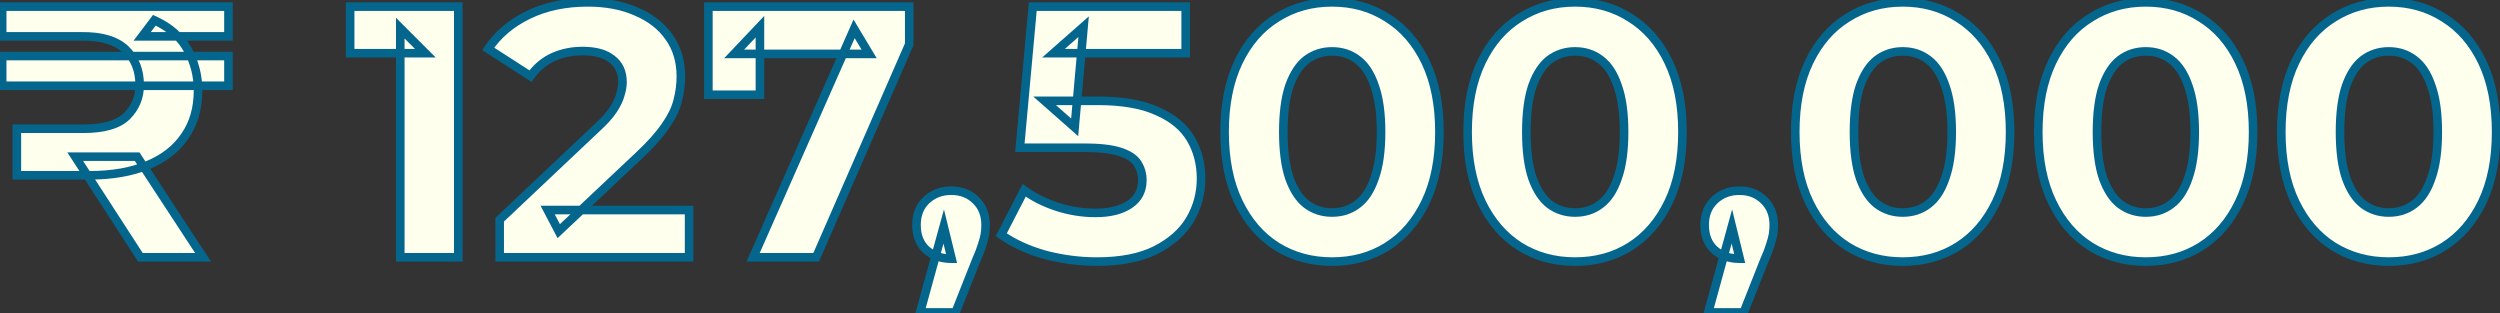 <svg width="583" height="73" viewBox="0 0 583 73" fill="none" xmlns="http://www.w3.org/2000/svg">
<rect x="0" y="0" width="583" height="73" fill="#333333" stroke="none"/>
<path d="M3.93 40.879V30.023H19.462C24.193 30.023 27.561 29.049 29.565 27.101C31.569 25.097 32.571 22.675 32.571 19.837C32.571 16.441 31.485 13.685 29.314 11.57C27.143 9.455 23.692 8.425 18.96 8.48H0.507V1.55H53.279V8.48H33.156L35.995 4.723C39.557 6.337 42.146 8.62 43.76 11.57C45.374 14.52 46.181 17.693 46.181 21.089C46.181 25.264 45.152 28.827 43.092 31.777C41.088 34.727 38.193 36.982 34.408 38.541C30.623 40.099 26.114 40.879 20.881 40.879H3.93ZM32.738 60L17.541 36.536H31.986L47.35 60H32.738ZM0.507 20.003V13.073H53.279V20.003H0.507ZM93.345 60V6.56L99.19 12.405H81.655V1.55H106.872V60H93.345ZM116.525 60V51.233L139.07 29.94C140.851 28.326 142.16 26.878 142.995 25.598C143.83 24.318 144.386 23.149 144.665 22.091C144.999 21.033 145.166 20.059 145.166 19.169C145.166 16.831 144.358 15.049 142.744 13.825C141.185 12.544 138.875 11.904 135.814 11.904C133.364 11.904 131.082 12.377 128.967 13.323C126.907 14.27 125.153 15.745 123.706 17.749L113.853 11.403C116.08 8.063 119.197 5.419 123.205 3.47C127.213 1.522 131.833 0.548 137.066 0.548C141.408 0.548 145.193 1.272 148.422 2.719C151.706 4.111 154.239 6.087 156.021 8.648C157.858 11.208 158.776 14.27 158.776 17.832C158.776 19.725 158.526 21.618 158.025 23.511C157.579 25.348 156.633 27.296 155.186 29.355C153.794 31.415 151.734 33.725 149.007 36.286L130.303 53.904L127.714 48.978H160.697V60H116.525ZM175.63 60L199.177 6.727L202.684 12.572H171.204L177.216 6.226V22.091H165.192V1.55H212.036V10.318L190.326 60H175.63ZM214.563 72.859L220.074 52.819L221.911 60.334C219.517 60.334 217.541 59.638 215.983 58.246C214.48 56.855 213.728 54.934 213.728 52.485C213.728 50.036 214.507 48.087 216.066 46.64C217.625 45.193 219.545 44.469 221.828 44.469C224.166 44.469 226.086 45.221 227.589 46.724C229.092 48.171 229.844 50.091 229.844 52.485C229.844 53.209 229.788 53.932 229.677 54.656C229.565 55.324 229.343 56.159 229.009 57.161C228.73 58.107 228.257 59.332 227.589 60.835L222.83 72.859H214.563ZM255.789 61.002C251.725 61.002 247.689 60.473 243.681 59.416C239.729 58.302 236.333 56.743 233.494 54.739L238.838 44.386C241.065 46 243.626 47.28 246.52 48.227C249.471 49.173 252.449 49.646 255.455 49.646C258.85 49.646 261.522 48.978 263.471 47.642C265.419 46.306 266.393 44.441 266.393 42.047C266.393 40.544 266.004 39.209 265.224 38.039C264.445 36.87 263.053 35.98 261.049 35.367C259.101 34.755 256.345 34.449 252.783 34.449H237.836L240.842 1.55H276.497V12.405H245.685L252.699 6.226L250.612 29.689L243.598 23.511H255.956C261.745 23.511 266.393 24.318 269.9 25.932C273.463 27.491 276.051 29.634 277.666 32.361C279.28 35.089 280.087 38.179 280.087 41.63C280.087 45.081 279.224 48.282 277.499 51.233C275.773 54.127 273.101 56.493 269.483 58.33C265.92 60.111 261.355 61.002 255.789 61.002ZM310.625 61.002C305.838 61.002 301.552 59.833 297.766 57.495C293.981 55.101 291.003 51.65 288.832 47.141C286.661 42.632 285.575 37.177 285.575 30.775C285.575 24.373 286.661 18.918 288.832 14.409C291.003 9.9 293.981 6.476 297.766 4.138C301.552 1.745 305.838 0.548 310.625 0.548C315.468 0.548 319.755 1.745 323.484 4.138C327.27 6.476 330.248 9.9 332.419 14.409C334.59 18.918 335.675 24.373 335.675 30.775C335.675 37.177 334.59 42.632 332.419 47.141C330.248 51.65 327.27 55.101 323.484 57.495C319.755 59.833 315.468 61.002 310.625 61.002ZM310.625 49.562C312.908 49.562 314.884 48.922 316.554 47.642C318.28 46.362 319.616 44.33 320.562 41.547C321.564 38.763 322.065 35.173 322.065 30.775C322.065 26.377 321.564 22.787 320.562 20.003C319.616 17.22 318.28 15.188 316.554 13.908C314.884 12.628 312.908 11.988 310.625 11.988C308.399 11.988 306.423 12.628 304.697 13.908C303.027 15.188 301.691 17.22 300.689 20.003C299.743 22.787 299.269 26.377 299.269 30.775C299.269 35.173 299.743 38.763 300.689 41.547C301.691 44.33 303.027 46.362 304.697 47.642C306.423 48.922 308.399 49.562 310.625 49.562ZM367.298 61.002C362.51 61.002 358.224 59.833 354.439 57.495C350.653 55.101 347.675 51.65 345.504 47.141C343.333 42.632 342.248 37.177 342.248 30.775C342.248 24.373 343.333 18.918 345.504 14.409C347.675 9.9 350.653 6.476 354.439 4.138C358.224 1.745 362.51 0.548 367.298 0.548C372.141 0.548 376.427 1.745 380.157 4.138C383.942 6.476 386.92 9.9 389.091 14.409C391.262 18.918 392.348 24.373 392.348 30.775C392.348 37.177 391.262 42.632 389.091 47.141C386.92 51.65 383.942 55.101 380.157 57.495C376.427 59.833 372.141 61.002 367.298 61.002ZM367.298 49.562C369.58 49.562 371.556 48.922 373.226 47.642C374.952 46.362 376.288 44.33 377.234 41.547C378.236 38.763 378.737 35.173 378.737 30.775C378.737 26.377 378.236 22.787 377.234 20.003C376.288 17.22 374.952 15.188 373.226 13.908C371.556 12.628 369.58 11.988 367.298 11.988C365.071 11.988 363.095 12.628 361.369 13.908C359.699 15.188 358.363 17.22 357.361 20.003C356.415 22.787 355.942 26.377 355.942 30.775C355.942 35.173 356.415 38.763 357.361 41.547C358.363 44.33 359.699 46.362 361.369 47.642C363.095 48.922 365.071 49.562 367.298 49.562ZM398.361 72.859L403.872 52.819L405.709 60.334C403.315 60.334 401.339 59.638 399.781 58.246C398.278 56.855 397.526 54.934 397.526 52.485C397.526 50.036 398.305 48.087 399.864 46.64C401.423 45.193 403.343 44.469 405.626 44.469C407.964 44.469 409.884 45.221 411.387 46.724C412.89 48.171 413.642 50.091 413.642 52.485C413.642 53.209 413.586 53.932 413.475 54.656C413.363 55.324 413.141 56.159 412.807 57.161C412.528 58.107 412.055 59.332 411.387 60.835L406.628 72.859H398.361ZM443.703 61.002C438.916 61.002 434.63 59.833 430.844 57.495C427.059 55.101 424.081 51.65 421.91 47.141C419.739 42.632 418.653 37.177 418.653 30.775C418.653 24.373 419.739 18.918 421.91 14.409C424.081 9.9 427.059 6.476 430.844 4.138C434.63 1.745 438.916 0.548 443.703 0.548C448.546 0.548 452.833 1.745 456.562 4.138C460.348 6.476 463.326 9.9 465.497 14.409C467.668 18.918 468.753 24.373 468.753 30.775C468.753 37.177 467.668 42.632 465.497 47.141C463.326 51.65 460.348 55.101 456.562 57.495C452.833 59.833 448.546 61.002 443.703 61.002ZM443.703 49.562C445.986 49.562 447.962 48.922 449.632 47.642C451.358 46.362 452.694 44.33 453.64 41.547C454.642 38.763 455.143 35.173 455.143 30.775C455.143 26.377 454.642 22.787 453.64 20.003C452.694 17.22 451.358 15.188 449.632 13.908C447.962 12.628 445.986 11.988 443.703 11.988C441.477 11.988 439.501 12.628 437.775 13.908C436.105 15.188 434.769 17.22 433.767 20.003C432.821 22.787 432.347 26.377 432.347 30.775C432.347 35.173 432.821 38.763 433.767 41.547C434.769 44.33 436.105 46.362 437.775 47.642C439.501 48.922 441.477 49.562 443.703 49.562ZM500.376 61.002C495.589 61.002 491.302 59.833 487.517 57.495C483.732 55.101 480.753 51.65 478.582 47.141C476.411 42.632 475.326 37.177 475.326 30.775C475.326 24.373 476.411 18.918 478.582 14.409C480.753 9.9 483.732 6.476 487.517 4.138C491.302 1.745 495.589 0.548 500.376 0.548C505.219 0.548 509.505 1.745 513.235 4.138C517.02 6.476 519.998 9.9 522.169 14.409C524.34 18.918 525.426 24.373 525.426 30.775C525.426 37.177 524.34 42.632 522.169 47.141C519.998 51.65 517.02 55.101 513.235 57.495C509.505 59.833 505.219 61.002 500.376 61.002ZM500.376 49.562C502.658 49.562 504.634 48.922 506.304 47.642C508.03 46.362 509.366 44.33 510.312 41.547C511.314 38.763 511.815 35.173 511.815 30.775C511.815 26.377 511.314 22.787 510.312 20.003C509.366 17.22 508.03 15.188 506.304 13.908C504.634 12.628 502.658 11.988 500.376 11.988C498.149 11.988 496.173 12.628 494.447 13.908C492.777 15.188 491.441 17.22 490.439 20.003C489.493 22.787 489.02 26.377 489.02 30.775C489.02 35.173 489.493 38.763 490.439 41.547C491.441 44.33 492.777 46.362 494.447 47.642C496.173 48.922 498.149 49.562 500.376 49.562ZM557.048 61.002C552.261 61.002 547.975 59.833 544.189 57.495C540.404 55.101 537.426 51.65 535.255 47.141C533.084 42.632 531.998 37.177 531.998 30.775C531.998 24.373 533.084 18.918 535.255 14.409C537.426 9.9 540.404 6.476 544.189 4.138C547.975 1.745 552.261 0.548 557.048 0.548C561.891 0.548 566.178 1.745 569.907 4.138C573.693 6.476 576.671 9.9 578.842 14.409C581.013 18.918 582.098 24.373 582.098 30.775C582.098 37.177 581.013 42.632 578.842 47.141C576.671 51.65 573.693 55.101 569.907 57.495C566.178 59.833 561.891 61.002 557.048 61.002ZM557.048 49.562C559.331 49.562 561.307 48.922 562.977 47.642C564.702 46.362 566.038 44.33 566.985 41.547C567.987 38.763 568.488 35.173 568.488 30.775C568.488 26.377 567.987 22.787 566.985 20.003C566.038 17.22 564.702 15.188 562.977 13.908C561.307 12.628 559.331 11.988 557.048 11.988C554.822 11.988 552.845 12.628 551.12 13.908C549.45 15.188 548.114 17.22 547.112 20.003C546.165 22.787 545.692 26.377 545.692 30.775C545.692 35.173 546.165 38.763 547.112 41.547C548.114 44.33 549.45 46.362 551.12 47.642C552.845 48.922 554.822 49.562 557.048 49.562Z" fill="#FEFFED"/>
<path d="M3.93 40.879H2.93V41.879H3.93V40.879ZM3.93 30.023V29.023H2.93V30.023H3.93ZM29.565 27.101L30.262 27.818L30.272 27.808L29.565 27.101ZM29.314 11.57L28.617 12.286L29.314 11.57ZM18.96 8.48V9.481L18.972 9.48L18.96 8.48ZM0.507 8.48H-0.493V9.48H0.507V8.48ZM0.507 1.55V0.55H-0.493V1.55H0.507ZM53.279 1.55H54.279V0.55H53.279V1.55ZM53.279 8.48V9.48H54.279V8.48H53.279ZM33.156 8.48L32.358 7.878L31.147 9.48H33.156V8.48ZM35.995 4.723L36.407 3.812L35.679 3.482L35.197 4.12L35.995 4.723ZM43.76 11.57L42.883 12.05L42.883 12.05L43.76 11.57ZM43.092 31.777L42.272 31.204L42.265 31.215L43.092 31.777ZM34.408 38.541L34.789 39.465L34.789 39.465L34.408 38.541ZM32.738 60L31.899 60.544L32.194 61H32.738V60ZM17.541 36.536V35.536H15.702L16.702 37.08L17.541 36.536ZM31.986 36.536L32.823 35.989L32.527 35.536H31.986V36.536ZM47.35 60V61H49.201L48.187 59.452L47.35 60ZM0.507 20.003H-0.493V21.003H0.507V20.003ZM0.507 13.073V12.073H-0.493V13.073H0.507ZM53.279 13.073H54.279V12.073H53.279V13.073ZM53.279 20.003V21.003H54.279V20.003H53.279ZM4.931 40.879V30.023H2.93V40.879H4.931ZM3.93 31.023H19.462V29.023H3.93V31.023ZM19.462 31.023C24.285 31.023 27.978 30.039 30.262 27.818L28.868 26.384C27.144 28.06 24.102 29.023 19.462 29.023V31.023ZM30.272 27.808C32.464 25.616 33.571 22.94 33.571 19.837H31.571C31.571 22.411 30.674 24.578 28.858 26.394L30.272 27.808ZM33.571 19.837C33.571 16.207 32.401 13.181 30.012 10.854L28.617 12.286C30.57 14.19 31.571 16.675 31.571 19.837H33.571ZM30.012 10.854C27.569 8.473 23.801 7.423 18.949 7.481L18.972 9.48C23.584 9.426 26.718 10.437 28.617 12.286L30.012 10.854ZM18.96 7.481H0.507V9.48H18.96V7.481ZM1.507 8.48V1.55H-0.493V8.48H1.507ZM0.507 2.55H53.279V0.55H0.507V2.55ZM52.279 1.55V8.48H54.279V1.55H52.279ZM53.279 7.481H33.156V9.48H53.279V7.481ZM33.953 9.083L36.792 5.326L35.197 4.12L32.358 7.878L33.953 9.083ZM35.582 5.634C38.98 7.174 41.389 9.32 42.883 12.05L44.637 11.09C42.903 7.92 40.134 5.501 36.407 3.812L35.582 5.634ZM42.883 12.05C44.416 14.852 45.181 17.859 45.181 21.089H47.181C47.181 17.527 46.333 14.189 44.637 11.09L42.883 12.05ZM45.181 21.089C45.181 25.093 44.197 28.448 42.272 31.205L43.912 32.349C46.107 29.206 47.181 25.435 47.181 21.089H45.181ZM42.265 31.215C40.386 33.98 37.659 36.12 34.027 37.616L34.789 39.465C38.728 37.843 41.789 35.474 43.919 32.339L42.265 31.215ZM34.027 37.616C30.391 39.113 26.018 39.879 20.881 39.879V41.879C26.209 41.879 30.854 41.085 34.789 39.465L34.027 37.616ZM20.881 39.879H3.93V41.879H20.881V39.879ZM33.577 59.456L18.38 35.993L16.702 37.08L31.899 60.544L33.577 59.456ZM17.541 37.536H31.986V35.536H17.541V37.536ZM31.15 37.084L46.514 60.548L48.187 59.452L32.823 35.989L31.15 37.084ZM47.35 59H32.738V61H47.35V59ZM1.507 20.003V13.073H-0.493V20.003H1.507ZM0.507 14.073H53.279V12.073H0.507V14.073ZM52.279 13.073V20.003H54.279V13.073H52.279ZM53.279 19.003H0.507V21.003H53.279V19.003ZM93.345 60H92.345V61H93.345V60ZM93.345 6.56L94.052 5.853L92.345 4.146V6.56H93.345ZM99.19 12.405V13.405H101.605L99.897 11.698L99.19 12.405ZM81.655 12.405H80.655V13.405H81.655V12.405ZM81.655 1.55V0.55H80.655V1.55H81.655ZM106.872 1.55H107.872V0.55H106.872V1.55ZM106.872 60V61H107.872V60H106.872ZM94.345 60V6.56H92.345V60H94.345ZM92.638 7.267L98.483 13.112L99.897 11.698L94.052 5.853L92.638 7.267ZM99.19 11.405H81.655V13.405H99.19V11.405ZM82.655 12.405V1.55H80.655V12.405H82.655ZM81.655 2.55H106.872V0.55H81.655V2.55ZM105.872 1.55V60H107.872V1.55H105.872ZM106.872 59H93.345V61H106.872V59ZM116.525 60H115.525V61H116.525V60ZM116.525 51.233L115.838 50.505L115.525 50.801V51.233H116.525ZM139.07 29.94L138.399 29.199L138.391 29.206L138.383 29.213L139.07 29.94ZM142.995 25.598L143.832 26.144L143.832 26.144L142.995 25.598ZM144.665 22.091L143.711 21.79L143.704 21.813L143.697 21.837L144.665 22.091ZM142.744 13.825L142.109 14.597L142.124 14.61L142.14 14.621L142.744 13.825ZM128.967 13.323L128.558 12.411L128.549 12.415L128.967 13.323ZM123.706 17.749L123.165 18.59L123.962 19.103L124.517 18.334L123.706 17.749ZM113.853 11.403L113.021 10.848L112.457 11.694L113.312 12.244L113.853 11.403ZM123.205 3.47L122.768 2.571L122.768 2.571L123.205 3.47ZM148.422 2.719L148.013 3.632L148.022 3.636L148.032 3.64L148.422 2.719ZM156.021 8.648L155.2 9.219L155.204 9.225L155.208 9.23L156.021 8.648ZM158.025 23.511L157.058 23.255L157.055 23.265L157.053 23.275L158.025 23.511ZM155.186 29.355L154.367 28.781L154.362 28.788L154.357 28.796L155.186 29.355ZM149.007 36.286L148.322 35.557L148.321 35.558L149.007 36.286ZM130.303 53.904L129.417 54.37L130.03 55.535L130.988 54.632L130.303 53.904ZM127.714 48.978V47.978H126.059L126.829 49.443L127.714 48.978ZM160.697 48.978H161.697V47.978H160.697V48.978ZM160.697 60V61H161.697V60H160.697ZM117.525 60V51.233H115.525V60H117.525ZM117.212 51.959L139.757 30.667L138.383 29.213L115.838 50.505L117.212 51.959ZM139.742 30.681C141.555 29.038 142.932 27.525 143.832 26.144L142.157 25.052C141.387 26.232 140.148 27.613 138.399 29.199L139.742 30.681ZM143.832 26.144C144.704 24.807 145.318 23.539 145.632 22.346L143.697 21.837C143.455 22.759 142.955 23.828 142.157 25.052L143.832 26.144ZM145.618 22.392C145.976 21.26 146.166 20.183 146.166 19.169H144.166C144.166 19.936 144.021 20.807 143.711 21.79L145.618 22.392ZM146.166 19.169C146.166 16.572 145.253 14.472 143.348 13.028L142.14 14.621C143.464 15.626 144.166 17.089 144.166 19.169H146.166ZM143.379 13.052C141.569 11.565 138.992 10.904 135.814 10.904V12.904C138.758 12.904 140.802 13.523 142.109 14.597L143.379 13.052ZM135.814 10.904C133.232 10.904 130.809 11.404 128.558 12.411L129.375 14.236C131.355 13.351 133.497 12.904 135.814 12.904V10.904ZM128.549 12.415C126.319 13.44 124.434 15.033 122.895 17.163L124.517 18.334C125.872 16.457 127.495 15.1 129.384 14.232L128.549 12.415ZM124.248 16.908L114.395 10.562L113.312 12.244L123.165 18.59L124.248 16.908ZM114.685 11.958C116.803 8.782 119.776 6.249 123.642 4.37L122.768 2.571C118.618 4.588 115.357 7.344 113.021 10.848L114.685 11.958ZM123.642 4.37C127.492 2.498 131.959 1.548 137.066 1.548V-0.452C131.708 -0.452 126.934 0.546 122.768 2.571L123.642 4.37ZM137.066 1.548C141.298 1.548 144.939 2.253 148.013 3.632L148.831 1.806C145.448 0.29 141.518 -0.452 137.066 -0.452V1.548ZM148.032 3.64C151.168 4.969 153.541 6.834 155.2 9.219L156.841 8.076C154.938 5.34 152.245 3.253 148.812 1.798L148.032 3.64ZM155.208 9.23C156.908 11.599 157.776 14.45 157.776 17.832H159.776C159.776 14.089 158.808 10.817 156.833 8.065L155.208 9.23ZM157.776 17.832C157.776 19.636 157.537 21.443 157.058 23.255L158.991 23.766C159.514 21.793 159.776 19.814 159.776 17.832H157.776ZM157.053 23.275C156.645 24.957 155.765 26.791 154.367 28.781L156.004 29.93C157.501 27.8 158.514 25.738 158.996 23.746L157.053 23.275ZM154.357 28.796C153.022 30.771 151.02 33.024 148.322 35.557L149.691 37.015C152.449 34.426 154.566 32.059 156.014 29.915L154.357 28.796ZM148.321 35.558L129.617 53.177L130.988 54.632L149.692 37.014L148.321 35.558ZM131.188 53.439L128.599 48.513L126.829 49.443L129.417 54.37L131.188 53.439ZM127.714 49.978H160.697V47.978H127.714V49.978ZM159.697 48.978V60H161.697V48.978H159.697ZM160.697 59H116.525V61H160.697V59ZM175.63 60L174.715 59.596L174.095 61H175.63V60ZM199.177 6.727L200.034 6.213L199.042 4.559L198.262 6.323L199.177 6.727ZM202.684 12.572V13.572H204.45L203.541 12.057L202.684 12.572ZM171.204 12.572L170.479 11.884L168.88 13.572H171.204V12.572ZM177.216 6.226H178.216V3.716L176.491 5.538L177.216 6.226ZM177.216 22.091V23.091H178.216V22.091H177.216ZM165.192 22.091H164.192V23.091H165.192V22.091ZM165.192 1.55V0.55H164.192V1.55H165.192ZM212.036 1.55H213.036V0.55H212.036V1.55ZM212.036 10.318L212.952 10.718L213.036 10.526V10.318H212.036ZM190.326 60V61H190.98L191.242 60.4L190.326 60ZM176.545 60.404L200.092 7.131L198.262 6.323L174.715 59.596L176.545 60.404ZM198.319 7.241L201.826 13.086L203.541 12.057L200.034 6.213L198.319 7.241ZM202.684 11.572H171.204V13.572H202.684V11.572ZM171.93 13.26L177.942 6.914L176.491 5.538L170.479 11.884L171.93 13.26ZM176.216 6.226V22.091H178.216V6.226H176.216ZM177.216 21.091H165.192V23.091H177.216V21.091ZM166.192 22.091V1.55H164.192V22.091H166.192ZM165.192 2.55H212.036V0.55H165.192V2.55ZM211.036 1.55V10.318H213.036V1.55H211.036ZM211.12 9.917L189.41 59.6L191.242 60.4L212.952 10.718L211.12 9.917ZM190.326 59H175.63V61H190.326V59ZM214.563 72.859L213.599 72.594L213.251 73.859H214.563V72.859ZM220.074 52.819L221.046 52.581L220.131 48.841L219.11 52.554L220.074 52.819ZM221.911 60.334V61.334H223.185L222.883 60.096L221.911 60.334ZM215.983 58.246L215.303 58.98L215.31 58.986L215.317 58.992L215.983 58.246ZM216.066 46.64L215.386 45.907L215.386 45.907L216.066 46.64ZM227.589 46.724L226.882 47.431L226.889 47.437L226.896 47.444L227.589 46.724ZM229.677 54.656L230.663 54.82L230.665 54.808L229.677 54.656ZM229.009 57.161L228.06 56.845L228.054 56.862L228.049 56.879L229.009 57.161ZM227.589 60.835L226.675 60.429L226.667 60.448L226.659 60.467L227.589 60.835ZM222.83 72.859V73.859H223.509L223.759 73.227L222.83 72.859ZM215.527 73.124L221.038 53.084L219.11 52.554L213.599 72.594L215.527 73.124ZM219.103 53.056L220.94 60.572L222.883 60.096L221.046 52.581L219.103 53.056ZM221.911 59.334C219.725 59.334 217.997 58.705 216.649 57.501L215.317 58.992C217.085 60.572 219.31 61.334 221.911 61.334V59.334ZM216.662 57.513C215.403 56.347 214.728 54.715 214.728 52.485H212.728C212.728 55.154 213.556 57.363 215.303 58.98L216.662 57.513ZM214.728 52.485C214.728 50.267 215.423 48.602 216.747 47.373L215.386 45.907C213.592 47.573 212.728 49.804 212.728 52.485H214.728ZM216.747 47.373C218.106 46.111 219.778 45.469 221.828 45.469V43.469C219.313 43.469 217.144 44.275 215.386 45.907L216.747 47.373ZM221.828 45.469C223.93 45.469 225.586 46.135 226.882 47.431L228.296 46.016C226.586 44.306 224.402 43.469 221.828 43.469V45.469ZM226.896 47.444C228.173 48.674 228.844 50.319 228.844 52.485H230.844C230.844 49.863 230.011 47.667 228.283 46.003L226.896 47.444ZM228.844 52.485C228.844 53.157 228.792 53.83 228.688 54.504L230.665 54.808C230.784 54.035 230.844 53.26 230.844 52.485H228.844ZM228.69 54.492C228.591 55.088 228.386 55.868 228.06 56.845L229.957 57.477C230.3 56.45 230.54 55.56 230.663 54.82L228.69 54.492ZM228.049 56.879C227.789 57.764 227.336 58.943 226.675 60.429L228.503 61.241C229.179 59.721 229.672 58.45 229.968 57.443L228.049 56.879ZM226.659 60.467L221.9 72.491L223.759 73.227L228.519 61.203L226.659 60.467ZM222.83 71.859H214.563V73.859H222.83V71.859ZM243.681 59.416L243.41 60.378L243.418 60.38L243.426 60.382L243.681 59.416ZM233.494 54.739L232.606 54.281L232.206 55.054L232.917 55.556L233.494 54.739ZM238.838 44.386L239.425 43.576L238.483 42.893L237.95 43.927L238.838 44.386ZM246.52 48.227L246.209 49.177L246.215 49.179L246.52 48.227ZM263.471 47.642L264.036 48.467L264.036 48.467L263.471 47.642ZM265.224 38.039L266.056 37.485L265.224 38.039ZM261.049 35.367L260.749 36.322L260.757 36.324L261.049 35.367ZM237.836 34.449L236.84 34.358L236.741 35.449H237.836V34.449ZM240.842 1.55V0.55H239.929L239.846 1.459L240.842 1.55ZM276.497 1.55H277.497V0.55H276.497V1.55ZM276.497 12.405V13.405H277.497V12.405H276.497ZM245.685 12.405L245.024 11.655L243.037 13.405H245.685V12.405ZM252.699 6.226L253.695 6.315L253.917 3.82L252.038 5.476L252.699 6.226ZM250.612 29.689L249.951 30.44L251.433 31.745L251.608 29.778L250.612 29.689ZM243.598 23.511V22.511H240.95L242.937 24.261L243.598 23.511ZM269.9 25.932L269.482 26.84L269.491 26.844L269.499 26.848L269.9 25.932ZM277.666 32.361L278.526 31.852L278.526 31.852L277.666 32.361ZM277.499 51.233L278.358 51.745L278.362 51.737L277.499 51.233ZM269.483 58.33L269.93 59.224L269.935 59.222L269.483 58.33ZM255.789 60.002C251.813 60.002 247.863 59.485 243.936 58.449L243.426 60.382C247.516 61.462 251.637 62.002 255.789 62.002V60.002ZM243.952 58.453C240.09 57.365 236.802 55.85 234.071 53.922L232.917 55.556C235.864 57.637 239.368 59.239 243.41 60.378L243.952 58.453ZM234.383 55.198L239.727 44.844L237.95 43.927L232.606 54.281L234.383 55.198ZM238.251 45.195C240.571 46.877 243.226 48.202 246.209 49.177L246.831 47.276C244.025 46.358 241.559 45.123 239.425 43.576L238.251 45.195ZM246.215 49.179C249.261 50.156 252.342 50.646 255.455 50.646V48.646C252.556 48.646 249.68 48.19 246.826 47.274L246.215 49.179ZM255.455 50.646C258.968 50.646 261.863 49.957 264.036 48.467L262.905 46.817C261.182 47.999 258.733 48.646 255.455 48.646V50.646ZM264.036 48.467C266.261 46.941 267.393 44.766 267.393 42.047H265.393C265.393 44.117 264.577 45.671 262.905 46.817L264.036 48.467ZM267.393 42.047C267.393 40.361 266.953 38.83 266.056 37.485L264.392 38.594C265.054 39.587 265.393 40.727 265.393 42.047H267.393ZM266.056 37.485C265.099 36.049 263.462 35.059 261.341 34.411L260.757 36.324C262.645 36.901 263.791 37.692 264.392 38.594L266.056 37.485ZM261.349 34.413C259.257 33.756 256.383 33.449 252.783 33.449V35.449C256.307 35.449 258.944 35.754 260.749 36.322L261.349 34.413ZM252.783 33.449H237.836V35.449H252.783V33.449ZM238.832 34.54L241.838 1.641L239.846 1.459L236.84 34.358L238.832 34.54ZM240.842 2.55H276.497V0.55H240.842V2.55ZM275.497 1.55V12.405H277.497V1.55H275.497ZM276.497 11.405H245.685V13.405H276.497V11.405ZM246.346 13.155L253.36 6.976L252.038 5.476L245.024 11.655L246.346 13.155ZM251.703 6.137L249.616 29.601L251.608 29.778L253.695 6.315L251.703 6.137ZM251.273 28.939L244.259 22.76L242.937 24.261L249.951 30.44L251.273 28.939ZM243.598 24.511H255.956V22.511H243.598V24.511ZM255.956 24.511C261.666 24.511 266.155 25.309 269.482 26.84L270.318 25.024C266.631 23.326 261.824 22.511 255.956 22.511V24.511ZM269.499 26.848C272.914 28.342 275.32 30.361 276.805 32.871L278.526 31.852C276.783 28.907 274.011 26.639 270.301 25.016L269.499 26.848ZM276.805 32.871C278.32 35.431 279.087 38.341 279.087 41.63H281.087C281.087 38.016 280.24 34.748 278.526 31.852L276.805 32.871ZM279.087 41.63C279.087 44.906 278.271 47.932 276.635 50.728L278.362 51.737C280.178 48.632 281.087 45.257 281.087 41.63H279.087ZM276.64 50.72C275.029 53.422 272.514 55.669 269.03 57.438L269.935 59.222C273.688 57.317 276.517 54.832 278.358 51.745L276.64 50.72ZM269.035 57.436C265.656 59.126 261.258 60.002 255.789 60.002V62.002C261.453 62.002 266.184 61.097 269.93 59.224L269.035 57.436ZM297.766 57.495L297.232 58.34L297.241 58.346L297.766 57.495ZM288.832 47.141L287.931 47.575L288.832 47.141ZM288.832 14.409L289.733 14.843L289.733 14.843L288.832 14.409ZM297.766 4.138L298.292 4.989L298.301 4.984L297.766 4.138ZM323.484 4.138L322.944 4.98L322.952 4.985L322.959 4.989L323.484 4.138ZM332.419 14.409L331.518 14.843L331.518 14.843L332.419 14.409ZM332.419 47.141L331.518 46.707L331.518 46.707L332.419 47.141ZM323.484 57.495L324.015 58.342L324.019 58.34L323.484 57.495ZM316.554 47.642L315.958 46.839L315.952 46.844L315.945 46.848L316.554 47.642ZM320.562 41.547L319.621 41.208L319.618 41.216L319.615 41.225L320.562 41.547ZM320.562 20.003L319.615 20.325L319.618 20.334L319.621 20.342L320.562 20.003ZM316.554 13.908L315.945 14.702L315.952 14.706L315.958 14.711L316.554 13.908ZM304.697 13.908L304.101 13.105L304.095 13.11L304.088 13.114L304.697 13.908ZM300.689 20.003L299.748 19.665L299.745 19.673L299.742 19.682L300.689 20.003ZM300.689 41.547L299.742 41.868L299.745 41.877L299.748 41.885L300.689 41.547ZM304.697 47.642L304.088 48.436L304.095 48.44L304.101 48.445L304.697 47.642ZM310.625 60.002C306.009 60.002 301.907 58.877 298.292 56.644L297.241 58.346C301.196 60.789 305.667 62.002 310.625 62.002V60.002ZM298.301 56.65C294.692 54.368 291.832 51.068 289.733 46.707L287.931 47.575C290.173 52.232 293.27 55.835 297.232 58.34L298.301 56.65ZM289.733 46.707C287.643 42.366 286.575 37.067 286.575 30.775H284.575C284.575 37.286 285.679 42.898 287.931 47.575L289.733 46.707ZM286.575 30.775C286.575 24.483 287.643 19.184 289.733 14.843L287.931 13.975C285.679 18.652 284.575 24.264 284.575 30.775H286.575ZM289.733 14.843C291.832 10.484 294.689 7.215 298.292 4.989L297.241 3.288C293.273 5.738 290.174 9.316 287.931 13.975L289.733 14.843ZM298.301 4.984C301.915 2.698 306.014 1.548 310.625 1.548V-0.452C305.662 -0.452 301.188 0.791 297.232 3.293L298.301 4.984ZM310.625 1.548C315.295 1.548 319.391 2.699 322.944 4.98L324.024 3.297C320.119 0.79 315.641 -0.452 310.625 -0.452V1.548ZM322.959 4.989C326.562 7.215 329.419 10.484 331.518 14.843L333.32 13.975C331.077 9.316 327.977 5.738 324.01 3.288L322.959 4.989ZM331.518 14.843C333.608 19.184 334.675 24.483 334.675 30.775H336.675C336.675 24.264 335.572 18.652 333.32 13.975L331.518 14.843ZM334.675 30.775C334.675 37.067 333.608 42.366 331.518 46.707L333.32 47.575C335.572 42.898 336.675 37.286 336.675 30.775H334.675ZM331.518 46.707C329.418 51.068 326.559 54.368 322.95 56.65L324.019 58.34C327.981 55.835 331.077 52.232 333.32 47.575L331.518 46.707ZM322.953 56.648C319.398 58.876 315.3 60.002 310.625 60.002V62.002C315.637 62.002 320.111 60.79 324.015 58.342L322.953 56.648ZM310.625 50.562C313.108 50.562 315.303 49.861 317.162 48.436L315.945 46.848C314.465 47.983 312.707 48.562 310.625 48.562V50.562ZM317.15 48.445C319.089 47.007 320.52 44.775 321.509 41.868L319.615 41.225C318.711 43.885 317.47 45.717 315.958 46.839L317.15 48.445ZM321.503 41.885C322.558 38.954 323.065 35.237 323.065 30.775H321.065C321.065 35.108 320.57 38.572 319.621 41.208L321.503 41.885ZM323.065 30.775C323.065 26.313 322.558 22.596 321.503 19.665L319.621 20.342C320.57 22.978 321.065 26.442 321.065 30.775H323.065ZM321.509 19.682C320.52 16.775 319.089 14.543 317.15 13.105L315.958 14.711C317.47 15.833 318.711 17.665 319.615 20.325L321.509 19.682ZM317.162 13.114C315.303 11.689 313.108 10.988 310.625 10.988V12.988C312.707 12.988 314.465 13.567 315.945 14.702L317.162 13.114ZM310.625 10.988C308.192 10.988 306.006 11.692 304.101 13.105L305.293 14.711C306.839 13.563 308.605 12.988 310.625 12.988V10.988ZM304.088 13.114C302.216 14.55 300.79 16.771 299.748 19.665L301.63 20.342C302.592 17.669 303.837 15.827 305.305 14.702L304.088 13.114ZM299.742 19.682C298.748 22.606 298.269 26.317 298.269 30.775H300.269C300.269 26.438 300.737 22.967 301.636 20.325L299.742 19.682ZM298.269 30.775C298.269 35.233 298.748 38.944 299.742 41.868L301.636 41.225C300.737 38.583 300.269 35.112 300.269 30.775H298.269ZM299.748 41.885C300.79 44.779 302.216 47 304.088 48.436L305.305 46.848C303.837 45.723 302.592 43.881 301.63 41.208L299.748 41.885ZM304.101 48.445C306.006 49.858 308.192 50.562 310.625 50.562V48.562C308.605 48.562 306.839 47.986 305.293 46.839L304.101 48.445ZM354.439 57.495L353.904 58.34L353.913 58.346L354.439 57.495ZM345.504 47.141L344.603 47.575L345.504 47.141ZM345.504 14.409L346.405 14.843L346.405 14.843L345.504 14.409ZM354.439 4.138L354.964 4.989L354.973 4.984L354.439 4.138ZM380.157 4.138L379.617 4.98L379.624 4.985L379.631 4.989L380.157 4.138ZM389.091 14.409L388.19 14.843L388.19 14.843L389.091 14.409ZM389.091 47.141L388.19 46.707L388.19 46.707L389.091 47.141ZM380.157 57.495L380.688 58.342L380.691 58.34L380.157 57.495ZM373.226 47.642L372.63 46.839L372.624 46.844L372.618 46.848L373.226 47.642ZM377.234 41.547L376.293 41.208L376.29 41.216L376.287 41.225L377.234 41.547ZM377.234 20.003L376.287 20.325L376.29 20.334L376.293 20.342L377.234 20.003ZM373.226 13.908L372.618 14.702L372.624 14.706L372.63 14.711L373.226 13.908ZM361.369 13.908L360.773 13.105L360.767 13.11L360.761 13.114L361.369 13.908ZM357.361 20.003L356.42 19.665L356.417 19.673L356.414 19.682L357.361 20.003ZM357.361 41.547L356.414 41.868L356.417 41.877L356.42 41.885L357.361 41.547ZM361.369 47.642L360.761 48.436L360.767 48.44L360.773 48.445L361.369 47.642ZM367.298 60.002C362.681 60.002 358.58 58.877 354.964 56.644L353.913 58.346C357.869 60.789 362.339 62.002 367.298 62.002V60.002ZM354.973 56.65C351.364 54.368 348.505 51.068 346.405 46.707L344.603 47.575C346.846 52.232 349.943 55.835 353.904 58.34L354.973 56.65ZM346.405 46.707C344.315 42.366 343.248 37.067 343.248 30.775H341.248C341.248 37.286 342.351 42.898 344.603 47.575L346.405 46.707ZM343.248 30.775C343.248 24.483 344.315 19.184 346.405 14.843L344.603 13.975C342.351 18.652 341.248 24.264 341.248 30.775H343.248ZM346.405 14.843C348.504 10.484 351.361 7.215 354.964 4.989L353.913 3.288C349.946 5.738 346.846 9.316 344.603 13.975L346.405 14.843ZM354.973 4.984C358.587 2.698 362.686 1.548 367.298 1.548V-0.452C362.335 -0.452 357.861 0.791 353.904 3.293L354.973 4.984ZM367.298 1.548C371.968 1.548 376.063 2.699 379.617 4.98L380.697 3.297C376.791 0.79 372.314 -0.452 367.298 -0.452V1.548ZM379.631 4.989C383.234 7.215 386.091 10.484 388.19 14.843L389.992 13.975C387.749 9.316 384.65 5.738 380.682 3.288L379.631 4.989ZM388.19 14.843C390.28 19.184 391.348 24.483 391.348 30.775H393.348C393.348 24.264 392.244 18.652 389.992 13.975L388.19 14.843ZM391.348 30.775C391.348 37.067 390.28 42.366 388.19 46.707L389.992 47.575C392.244 42.898 393.348 37.286 393.348 30.775H391.348ZM388.19 46.707C386.091 51.068 383.231 54.368 379.622 56.65L380.691 58.34C384.653 55.835 387.75 52.232 389.992 47.575L388.19 46.707ZM379.626 56.648C376.071 58.876 371.972 60.002 367.298 60.002V62.002C372.309 62.002 376.783 60.79 380.688 58.342L379.626 56.648ZM367.298 50.562C369.78 50.562 371.975 49.861 373.835 48.436L372.618 46.848C371.137 47.983 369.38 48.562 367.298 48.562V50.562ZM373.822 48.445C375.761 47.007 377.193 44.775 378.181 41.868L376.287 41.225C375.383 43.885 374.143 45.717 372.63 46.839L373.822 48.445ZM378.175 41.885C379.23 38.954 379.737 35.237 379.737 30.775H377.737C377.737 35.108 377.242 38.572 376.293 41.208L378.175 41.885ZM379.737 30.775C379.737 26.313 379.23 22.596 378.175 19.665L376.293 20.342C377.242 22.978 377.737 26.442 377.737 30.775H379.737ZM378.181 19.682C377.193 16.775 375.761 14.543 373.822 13.105L372.63 14.711C374.143 15.833 375.383 17.665 376.287 20.325L378.181 19.682ZM373.835 13.114C371.975 11.689 369.78 10.988 367.298 10.988V12.988C369.38 12.988 371.137 13.567 372.618 14.702L373.835 13.114ZM367.298 10.988C364.865 10.988 362.678 11.692 360.773 13.105L361.965 14.711C363.512 13.563 365.277 12.988 367.298 12.988V10.988ZM360.761 13.114C358.889 14.55 357.462 16.771 356.42 19.665L358.302 20.342C359.264 17.669 360.51 15.827 361.978 14.702L360.761 13.114ZM356.414 19.682C355.42 22.606 354.942 26.317 354.942 30.775H356.942C356.942 26.438 357.41 22.967 358.308 20.325L356.414 19.682ZM354.942 30.775C354.942 35.233 355.42 38.944 356.414 41.868L358.308 41.225C357.41 38.583 356.942 35.112 356.942 30.775H354.942ZM356.42 41.885C357.462 44.779 358.889 47 360.761 48.436L361.978 46.848C360.51 45.723 359.264 43.881 358.302 41.208L356.42 41.885ZM360.773 48.445C362.678 49.858 364.865 50.562 367.298 50.562V48.562C365.277 48.562 363.512 47.986 361.965 46.839L360.773 48.445ZM398.361 72.859L397.397 72.594L397.049 73.859H398.361V72.859ZM403.872 52.819L404.843 52.581L403.929 48.841L402.908 52.554L403.872 52.819ZM405.709 60.334V61.334H406.983L406.68 60.096L405.709 60.334ZM399.781 58.246L399.101 58.98L399.108 58.986L399.115 58.992L399.781 58.246ZM399.864 46.64L399.184 45.907L399.184 45.907L399.864 46.64ZM411.387 46.724L410.68 47.431L410.687 47.437L410.693 47.444L411.387 46.724ZM413.475 54.656L414.461 54.82L414.463 54.808L413.475 54.656ZM412.807 57.161L411.858 56.845L411.852 56.862L411.847 56.879L412.807 57.161ZM411.387 60.835L410.473 60.429L410.465 60.448L410.457 60.467L411.387 60.835ZM406.628 72.859V73.859H407.307L407.557 73.227L406.628 72.859ZM399.325 73.124L404.836 53.084L402.908 52.554L397.397 72.594L399.325 73.124ZM402.901 53.056L404.738 60.572L406.68 60.096L404.843 52.581L402.901 53.056ZM405.709 59.334C403.523 59.334 401.795 58.705 400.447 57.501L399.115 58.992C400.883 60.572 403.108 61.334 405.709 61.334V59.334ZM400.46 57.513C399.201 56.347 398.526 54.715 398.526 52.485H396.526C396.526 55.154 397.354 57.363 399.101 58.98L400.46 57.513ZM398.526 52.485C398.526 50.267 399.221 48.602 400.544 47.373L399.184 45.907C397.39 47.573 396.526 49.804 396.526 52.485H398.526ZM400.544 47.373C401.904 46.111 403.575 45.469 405.626 45.469V43.469C403.111 43.469 400.941 44.275 399.184 45.907L400.544 47.373ZM405.626 45.469C407.727 45.469 409.384 46.135 410.68 47.431L412.094 46.016C410.384 44.306 408.2 43.469 405.626 43.469V45.469ZM410.693 47.444C411.971 48.674 412.642 50.319 412.642 52.485H414.642C414.642 49.863 413.809 47.667 412.081 46.003L410.693 47.444ZM412.642 52.485C412.642 53.157 412.59 53.83 412.486 54.504L414.463 54.808C414.582 54.035 414.642 53.26 414.642 52.485H412.642ZM412.488 54.492C412.389 55.088 412.183 55.868 411.858 56.845L413.755 57.477C414.098 56.45 414.338 55.56 414.461 54.82L412.488 54.492ZM411.847 56.879C411.587 57.764 411.133 58.943 410.473 60.429L412.301 61.241C412.977 59.721 413.47 58.45 413.766 57.443L411.847 56.879ZM410.457 60.467L405.698 72.491L407.557 73.227L412.317 61.203L410.457 60.467ZM406.628 71.859H398.361V73.859H406.628V71.859ZM430.844 57.495L430.31 58.34L430.319 58.346L430.844 57.495ZM421.91 47.141L421.009 47.575L421.91 47.141ZM421.91 14.409L422.811 14.843L422.811 14.843L421.91 14.409ZM430.844 4.138L431.37 4.989L431.379 4.984L430.844 4.138ZM456.562 4.138L456.022 4.98L456.03 4.985L456.037 4.989L456.562 4.138ZM465.497 14.409L464.596 14.843L464.596 14.843L465.497 14.409ZM465.497 47.141L464.596 46.707L464.596 46.707L465.497 47.141ZM456.562 57.495L457.094 58.342L457.097 58.34L456.562 57.495ZM449.632 47.642L449.036 46.839L449.03 46.844L449.024 46.848L449.632 47.642ZM453.64 41.547L452.699 41.208L452.696 41.216L452.693 41.225L453.64 41.547ZM453.64 20.003L452.693 20.325L452.696 20.334L452.699 20.342L453.64 20.003ZM449.632 13.908L449.024 14.702L449.03 14.706L449.036 14.711L449.632 13.908ZM437.775 13.908L437.179 13.105L437.173 13.11L437.167 13.114L437.775 13.908ZM433.767 20.003L432.826 19.665L432.823 19.673L432.82 19.682L433.767 20.003ZM433.767 41.547L432.82 41.868L432.823 41.877L432.826 41.885L433.767 41.547ZM437.775 47.642L437.167 48.436L437.173 48.44L437.179 48.445L437.775 47.642ZM443.703 60.002C439.087 60.002 434.985 58.877 431.37 56.644L430.319 58.346C434.274 60.789 438.745 62.002 443.703 62.002V60.002ZM431.379 56.65C427.77 54.368 424.911 51.068 422.811 46.707L421.009 47.575C423.251 52.232 426.348 55.835 430.31 58.34L431.379 56.65ZM422.811 46.707C420.721 42.366 419.653 37.067 419.653 30.775H417.653C417.653 37.286 418.757 42.898 421.009 47.575L422.811 46.707ZM419.653 30.775C419.653 24.483 420.721 19.184 422.811 14.843L421.009 13.975C418.757 18.652 417.653 24.264 417.653 30.775H419.653ZM422.811 14.843C424.91 10.484 427.767 7.215 431.37 4.989L430.319 3.288C426.352 5.738 423.252 9.316 421.009 13.975L422.811 14.843ZM431.379 4.984C434.993 2.698 439.092 1.548 443.703 1.548V-0.452C438.741 -0.452 434.266 0.791 430.31 3.293L431.379 4.984ZM443.703 1.548C448.373 1.548 452.469 2.699 456.022 4.98L457.103 3.297C453.197 0.79 448.719 -0.452 443.703 -0.452V1.548ZM456.037 4.989C459.64 7.215 462.497 10.484 464.596 14.843L466.398 13.975C464.155 9.316 461.055 5.738 457.088 3.288L456.037 4.989ZM464.596 14.843C466.686 19.184 467.753 24.483 467.753 30.775H469.753C469.753 24.264 468.65 18.652 466.398 13.975L464.596 14.843ZM467.753 30.775C467.753 37.067 466.686 42.366 464.596 46.707L466.398 47.575C468.65 42.898 469.753 37.286 469.753 30.775H467.753ZM464.596 46.707C462.496 51.068 459.637 54.368 456.028 56.65L457.097 58.34C461.059 55.835 464.156 52.232 466.398 47.575L464.596 46.707ZM456.031 56.648C452.477 58.876 448.378 60.002 443.703 60.002V62.002C448.715 62.002 453.189 60.79 457.094 58.342L456.031 56.648ZM443.703 50.562C446.186 50.562 448.381 49.861 450.24 48.436L449.024 46.848C447.543 47.983 445.786 48.562 443.703 48.562V50.562ZM450.228 48.445C452.167 47.007 453.598 44.775 454.587 41.868L452.693 41.225C451.789 43.885 450.549 45.717 449.036 46.839L450.228 48.445ZM454.581 41.885C455.636 38.954 456.143 35.237 456.143 30.775H454.143C454.143 35.108 453.648 38.572 452.699 41.208L454.581 41.885ZM456.143 30.775C456.143 26.313 455.636 22.596 454.581 19.665L452.699 20.342C453.648 22.978 454.143 26.442 454.143 30.775H456.143ZM454.587 19.682C453.598 16.775 452.167 14.543 450.228 13.105L449.036 14.711C450.549 15.833 451.789 17.665 452.693 20.325L454.587 19.682ZM450.24 13.114C448.381 11.689 446.186 10.988 443.703 10.988V12.988C445.786 12.988 447.543 13.567 449.024 14.702L450.24 13.114ZM443.703 10.988C441.271 10.988 439.084 11.692 437.179 13.105L438.371 14.711C439.918 13.563 441.683 12.988 443.703 12.988V10.988ZM437.167 13.114C435.294 14.55 433.868 16.771 432.826 19.665L434.708 20.342C435.67 17.669 436.915 15.827 438.383 14.702L437.167 13.114ZM432.82 19.682C431.826 22.606 431.347 26.317 431.347 30.775H433.347C433.347 26.438 433.816 22.967 434.714 20.325L432.82 19.682ZM431.347 30.775C431.347 35.233 431.826 38.944 432.82 41.868L434.714 41.225C433.816 38.583 433.347 35.112 433.347 30.775H431.347ZM432.826 41.885C433.868 44.779 435.294 47 437.167 48.436L438.383 46.848C436.915 45.723 435.67 43.881 434.708 41.208L432.826 41.885ZM437.179 48.445C439.084 49.858 441.271 50.562 443.703 50.562V48.562C441.683 48.562 439.918 47.986 438.371 46.839L437.179 48.445ZM487.517 57.495L486.982 58.34L486.991 58.346L487.517 57.495ZM478.582 47.141L477.681 47.575L478.582 47.141ZM478.582 14.409L479.483 14.843L479.483 14.843L478.582 14.409ZM487.517 4.138L488.042 4.989L488.051 4.984L487.517 4.138ZM513.235 4.138L512.695 4.98L512.702 4.985L512.709 4.989L513.235 4.138ZM522.169 14.409L521.268 14.843L521.268 14.843L522.169 14.409ZM522.169 47.141L521.268 46.707L521.268 46.707L522.169 47.141ZM513.235 57.495L513.766 58.342L513.769 58.34L513.235 57.495ZM506.304 47.642L505.708 46.839L505.702 46.844L505.696 46.848L506.304 47.642ZM510.312 41.547L509.371 41.208L509.368 41.216L509.366 41.225L510.312 41.547ZM510.312 20.003L509.366 20.325L509.368 20.334L509.371 20.342L510.312 20.003ZM506.304 13.908L505.696 14.702L505.702 14.706L505.708 14.711L506.304 13.908ZM494.447 13.908L493.851 13.105L493.845 13.11L493.839 13.114L494.447 13.908ZM490.439 20.003L489.498 19.665L489.495 19.673L489.493 19.682L490.439 20.003ZM490.439 41.547L489.493 41.868L489.495 41.877L489.498 41.885L490.439 41.547ZM494.447 47.642L493.839 48.436L493.845 48.44L493.851 48.445L494.447 47.642ZM500.376 60.002C495.759 60.002 491.658 58.877 488.042 56.644L486.991 58.346C490.947 60.789 495.418 62.002 500.376 62.002V60.002ZM488.051 56.65C484.442 54.368 481.583 51.068 479.483 46.707L477.681 47.575C479.924 52.232 483.021 55.835 486.982 58.34L488.051 56.65ZM479.483 46.707C477.393 42.366 476.326 37.067 476.326 30.775H474.326C474.326 37.286 475.43 42.898 477.681 47.575L479.483 46.707ZM476.326 30.775C476.326 24.483 477.393 19.184 479.483 14.843L477.681 13.975C475.43 18.652 474.326 24.264 474.326 30.775H476.326ZM479.483 14.843C481.582 10.484 484.439 7.215 488.042 4.989L486.991 3.288C483.024 5.738 479.924 9.316 477.681 13.975L479.483 14.843ZM488.051 4.984C491.666 2.698 495.764 1.548 500.376 1.548V-0.452C495.413 -0.452 490.939 0.791 486.982 3.293L488.051 4.984ZM500.376 1.548C505.046 1.548 509.141 2.699 512.695 4.98L513.775 3.297C509.869 0.79 505.392 -0.452 500.376 -0.452V1.548ZM512.709 4.989C516.313 7.215 519.169 10.484 521.268 14.843L523.07 13.975C520.827 9.316 517.728 5.738 513.76 3.288L512.709 4.989ZM521.268 14.843C523.359 19.184 524.426 24.483 524.426 30.775H526.426C526.426 24.264 525.322 18.652 523.07 13.975L521.268 14.843ZM524.426 30.775C524.426 37.067 523.359 42.366 521.268 46.707L523.07 47.575C525.322 42.898 526.426 37.286 526.426 30.775H524.426ZM521.268 46.707C519.169 51.068 516.309 54.368 512.7 56.65L513.769 58.34C517.731 55.835 520.828 52.232 523.07 47.575L521.268 46.707ZM512.704 56.648C509.149 58.876 505.05 60.002 500.376 60.002V62.002C505.387 62.002 509.861 60.79 513.766 58.342L512.704 56.648ZM500.376 50.562C502.858 50.562 505.053 49.861 506.913 48.436L505.696 46.848C504.216 47.983 502.458 48.562 500.376 48.562V50.562ZM506.9 48.445C508.839 47.007 510.271 44.775 511.259 41.868L509.366 41.225C508.461 43.885 507.221 45.717 505.708 46.839L506.9 48.445ZM511.253 41.885C512.308 38.954 512.815 35.237 512.815 30.775H510.815C510.815 35.108 510.32 38.572 509.371 41.208L511.253 41.885ZM512.815 30.775C512.815 26.313 512.308 22.596 511.253 19.665L509.371 20.342C510.32 22.978 510.815 26.442 510.815 30.775H512.815ZM511.259 19.682C510.271 16.775 508.839 14.543 506.9 13.105L505.708 14.711C507.221 15.833 508.461 17.665 509.366 20.325L511.259 19.682ZM506.913 13.114C505.053 11.689 502.858 10.988 500.376 10.988V12.988C502.458 12.988 504.216 13.567 505.696 14.702L506.913 13.114ZM500.376 10.988C497.943 10.988 495.756 11.692 493.851 13.105L495.043 14.711C496.59 13.563 498.355 12.988 500.376 12.988V10.988ZM493.839 13.114C491.967 14.55 490.54 16.771 489.498 19.665L491.38 20.342C492.343 17.669 493.588 15.827 495.056 14.702L493.839 13.114ZM489.493 19.682C488.498 22.606 488.02 26.317 488.02 30.775H490.02C490.02 26.438 490.488 22.967 491.386 20.325L489.493 19.682ZM488.02 30.775C488.02 35.233 488.498 38.944 489.493 41.868L491.386 41.225C490.488 38.583 490.02 35.112 490.02 30.775H488.02ZM489.498 41.885C490.54 44.779 491.967 47 493.839 48.436L495.056 46.848C493.588 45.723 492.343 43.881 491.38 41.208L489.498 41.885ZM493.851 48.445C495.756 49.858 497.943 50.562 500.376 50.562V48.562C498.355 48.562 496.59 47.986 495.043 46.839L493.851 48.445ZM544.189 57.495L543.655 58.34L543.664 58.346L544.189 57.495ZM535.255 47.141L534.354 47.575L535.255 47.141ZM535.255 14.409L536.156 14.843L536.156 14.843L535.255 14.409ZM544.189 4.138L544.715 4.989L544.724 4.984L544.189 4.138ZM569.907 4.138L569.367 4.98L569.374 4.985L569.382 4.989L569.907 4.138ZM578.842 14.409L577.941 14.843L577.941 14.843L578.842 14.409ZM578.842 47.141L577.941 46.707L577.941 46.707L578.842 47.141ZM569.907 57.495L570.438 58.342L570.442 58.34L569.907 57.495ZM562.977 47.642L562.381 46.839L562.375 46.844L562.368 46.848L562.977 47.642ZM566.985 41.547L566.044 41.208L566.041 41.216L566.038 41.225L566.985 41.547ZM566.985 20.003L566.038 20.325L566.041 20.334L566.044 20.342L566.985 20.003ZM562.977 13.908L562.368 14.702L562.375 14.706L562.381 14.711L562.977 13.908ZM551.12 13.908L550.524 13.105L550.518 13.11L550.511 13.114L551.12 13.908ZM547.112 20.003L546.171 19.665L546.168 19.673L546.165 19.682L547.112 20.003ZM547.112 41.547L546.165 41.868L546.168 41.877L546.171 41.885L547.112 41.547ZM551.12 47.642L550.511 48.436L550.518 48.44L550.524 48.445L551.12 47.642ZM557.048 60.002C552.432 60.002 548.33 58.877 544.715 56.644L543.664 58.346C547.619 60.789 552.09 62.002 557.048 62.002V60.002ZM544.724 56.65C541.115 54.368 538.255 51.068 536.156 46.707L534.354 47.575C536.596 52.232 539.693 55.835 543.655 58.34L544.724 56.65ZM536.156 46.707C534.065 42.366 532.998 37.067 532.998 30.775H530.998C530.998 37.286 532.102 42.898 534.354 47.575L536.156 46.707ZM532.998 30.775C532.998 24.483 534.065 19.184 536.156 14.843L534.354 13.975C532.102 18.652 530.998 24.264 530.998 30.775H532.998ZM536.156 14.843C538.255 10.484 541.111 7.215 544.715 4.989L543.664 3.288C539.696 5.738 536.597 9.316 534.354 13.975L536.156 14.843ZM544.724 4.984C548.338 2.698 552.436 1.548 557.048 1.548V-0.452C552.085 -0.452 547.611 0.791 543.655 3.293L544.724 4.984ZM557.048 1.548C561.718 1.548 565.813 2.699 569.367 4.98L570.447 3.297C566.542 0.79 562.064 -0.452 557.048 -0.452V1.548ZM569.382 4.989C572.985 7.215 575.842 10.484 577.941 14.843L579.743 13.975C577.5 9.316 574.4 5.738 570.433 3.288L569.382 4.989ZM577.941 14.843C580.031 19.184 581.098 24.483 581.098 30.775H583.098C583.098 24.264 581.994 18.652 579.743 13.975L577.941 14.843ZM581.098 30.775C581.098 37.067 580.031 42.366 577.941 46.707L579.743 47.575C581.994 42.898 583.098 37.286 583.098 30.775H581.098ZM577.941 46.707C575.841 51.068 572.982 54.368 569.373 56.65L570.442 58.34C574.403 55.835 577.5 52.232 579.743 47.575L577.941 46.707ZM569.376 56.648C565.821 58.876 561.723 60.002 557.048 60.002V62.002C562.06 62.002 566.534 60.79 570.438 58.342L569.376 56.648ZM557.048 50.562C559.531 50.562 561.725 49.861 563.585 48.436L562.368 46.848C560.888 47.983 559.13 48.562 557.048 48.562V50.562ZM563.573 48.445C565.511 47.007 566.943 44.775 567.931 41.868L566.038 41.225C565.134 43.885 563.893 45.717 562.381 46.839L563.573 48.445ZM567.926 41.885C568.981 38.954 569.488 35.237 569.488 30.775H567.488C567.488 35.108 566.993 38.572 566.044 41.208L567.926 41.885ZM569.488 30.775C569.488 26.313 568.981 22.596 567.926 19.665L566.044 20.342C566.993 22.978 567.488 26.442 567.488 30.775H569.488ZM567.931 19.682C566.943 16.775 565.511 14.543 563.573 13.105L562.381 14.711C563.893 15.833 565.134 17.665 566.038 20.325L567.931 19.682ZM563.585 13.114C561.725 11.689 559.531 10.988 557.048 10.988V12.988C559.13 12.988 560.888 13.567 562.368 14.702L563.585 13.114ZM557.048 10.988C554.615 10.988 552.428 11.692 550.524 13.105L551.716 14.711C553.262 13.563 555.028 12.988 557.048 12.988V10.988ZM550.511 13.114C548.639 14.55 547.212 16.771 546.171 19.665L548.053 20.342C549.015 17.669 550.26 15.827 551.728 14.702L550.511 13.114ZM546.165 19.682C545.17 22.606 544.692 26.317 544.692 30.775H546.692C546.692 26.438 547.16 22.967 548.058 20.325L546.165 19.682ZM544.692 30.775C544.692 35.233 545.17 38.944 546.165 41.868L548.058 41.225C547.16 38.583 546.692 35.112 546.692 30.775H544.692ZM546.171 41.885C547.212 44.779 548.639 47 550.511 48.436L551.728 46.848C550.26 45.723 549.015 43.881 548.053 41.208L546.171 41.885ZM550.524 48.445C552.428 49.858 554.615 50.562 557.048 50.562V48.562C555.028 48.562 553.262 47.986 551.716 46.839L550.524 48.445Z" fill="#05668D"/>
</svg>
